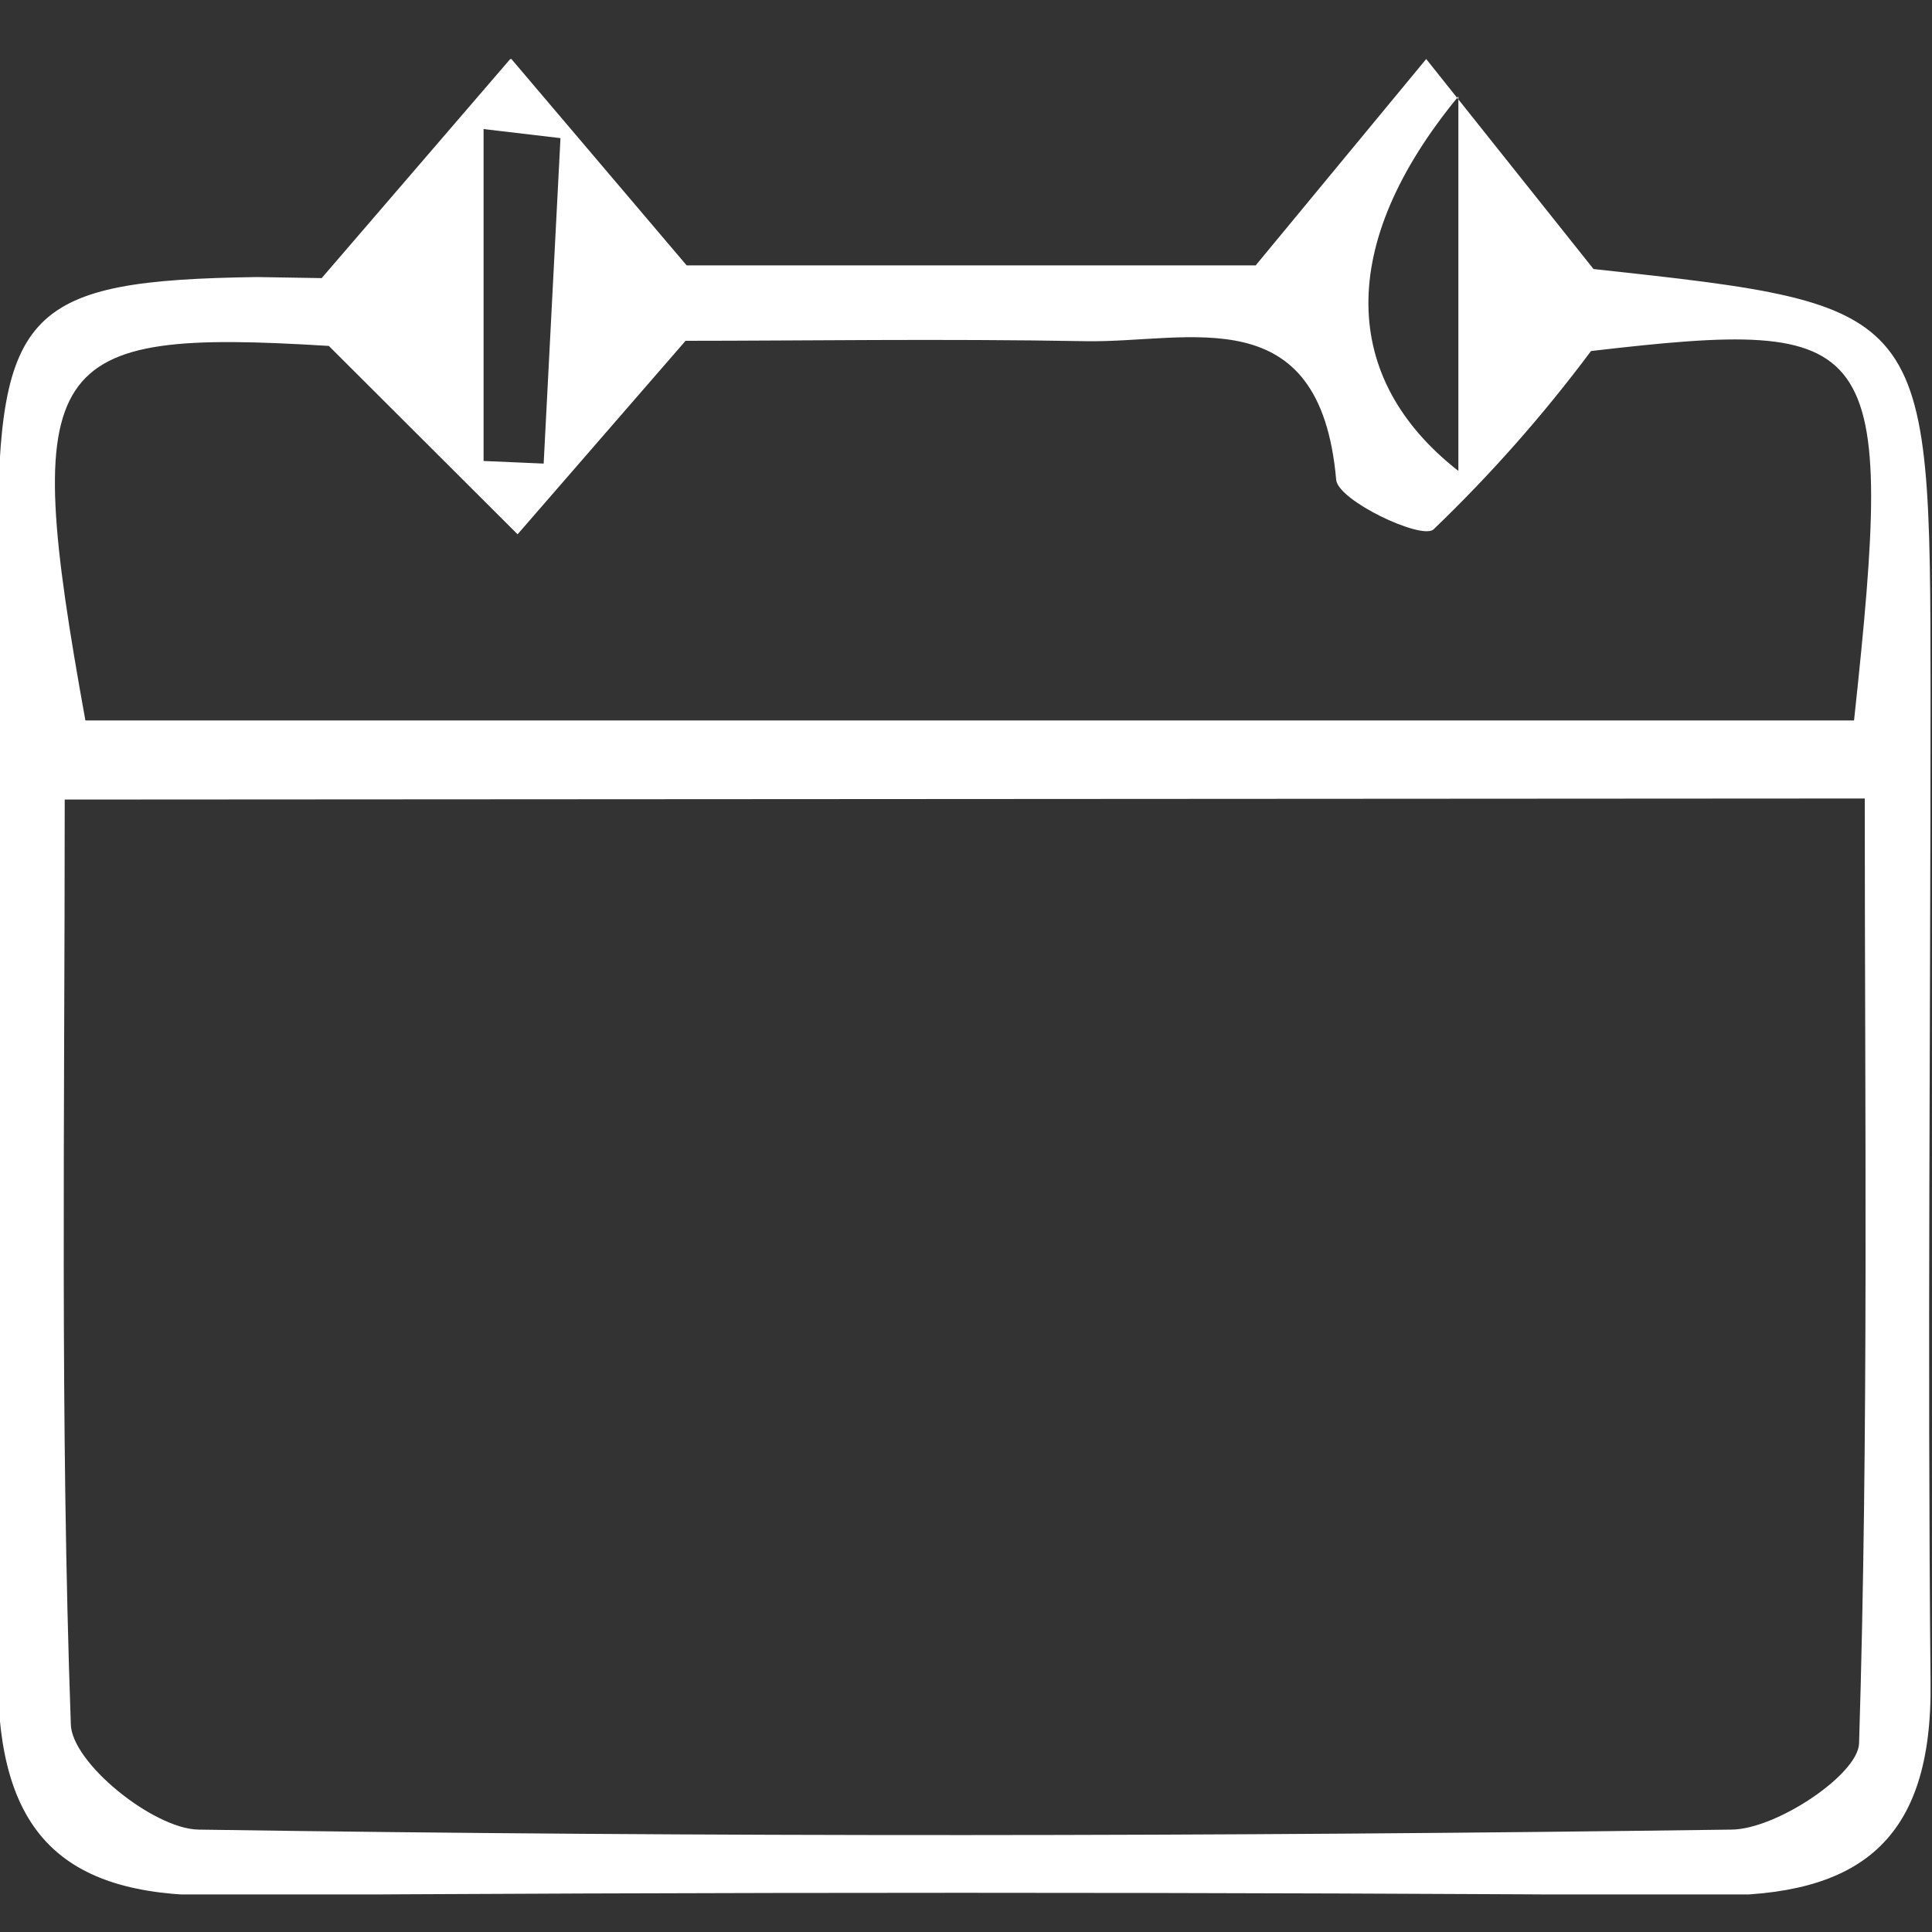 <svg width="20" height="20" viewBox="0 0 20 20" fill="none" xmlns="http://www.w3.org/2000/svg">
<rect x="0" y="0" width="20" height="20" fill="#333333" stroke="none"/>
<g clip-path="url(#clip0_976_270)">
<path d="M3.33 2.879L5.288 0.604L7.108 2.747H12.999L14.764 0.611L16.496 2.785C19.982 3.164 19.982 3.164 19.985 7.17C19.985 10.583 19.952 13.997 19.985 17.411C20.007 19.065 19.245 19.634 17.717 19.622C12.537 19.585 7.364 19.585 2.198 19.622C0.633 19.622 -0.022 18.962 -0.022 17.347C0.022 13.436 -0.022 9.521 -0.022 5.588C-0.022 3.202 0.289 2.902 2.661 2.868L3.33 2.879ZM0.67 8.277C0.67 11.573 0.622 14.726 0.733 17.843C0.733 18.242 1.587 18.932 2.054 18.94C7.341 19.019 12.629 19.012 17.92 18.94C18.383 18.94 19.234 18.371 19.245 18.048C19.345 14.809 19.304 11.562 19.304 8.266L0.67 8.277ZM7.097 3.528L5.358 5.531L3.404 3.581C0.444 3.399 0.204 3.703 0.884 7.458H19.193C19.623 3.46 19.463 3.285 16.47 3.634C15.977 4.295 15.431 4.913 14.838 5.482C14.709 5.588 13.85 5.182 13.832 4.966C13.665 3.069 12.311 3.551 11.241 3.532C9.75 3.505 8.27 3.528 7.097 3.528ZM5.802 1.43L5.006 1.336V4.772L5.628 4.799L5.802 1.43ZM15.097 0.998C13.828 2.538 13.883 3.926 15.097 4.875V0.998Z" fill="white"/>
</g>
<defs>
<clipPath id="clip0_976_270">
<rect width="20" height="19" fill="white" transform="translate(0 0.611)"/>
</clipPath>
</defs>
</svg>
